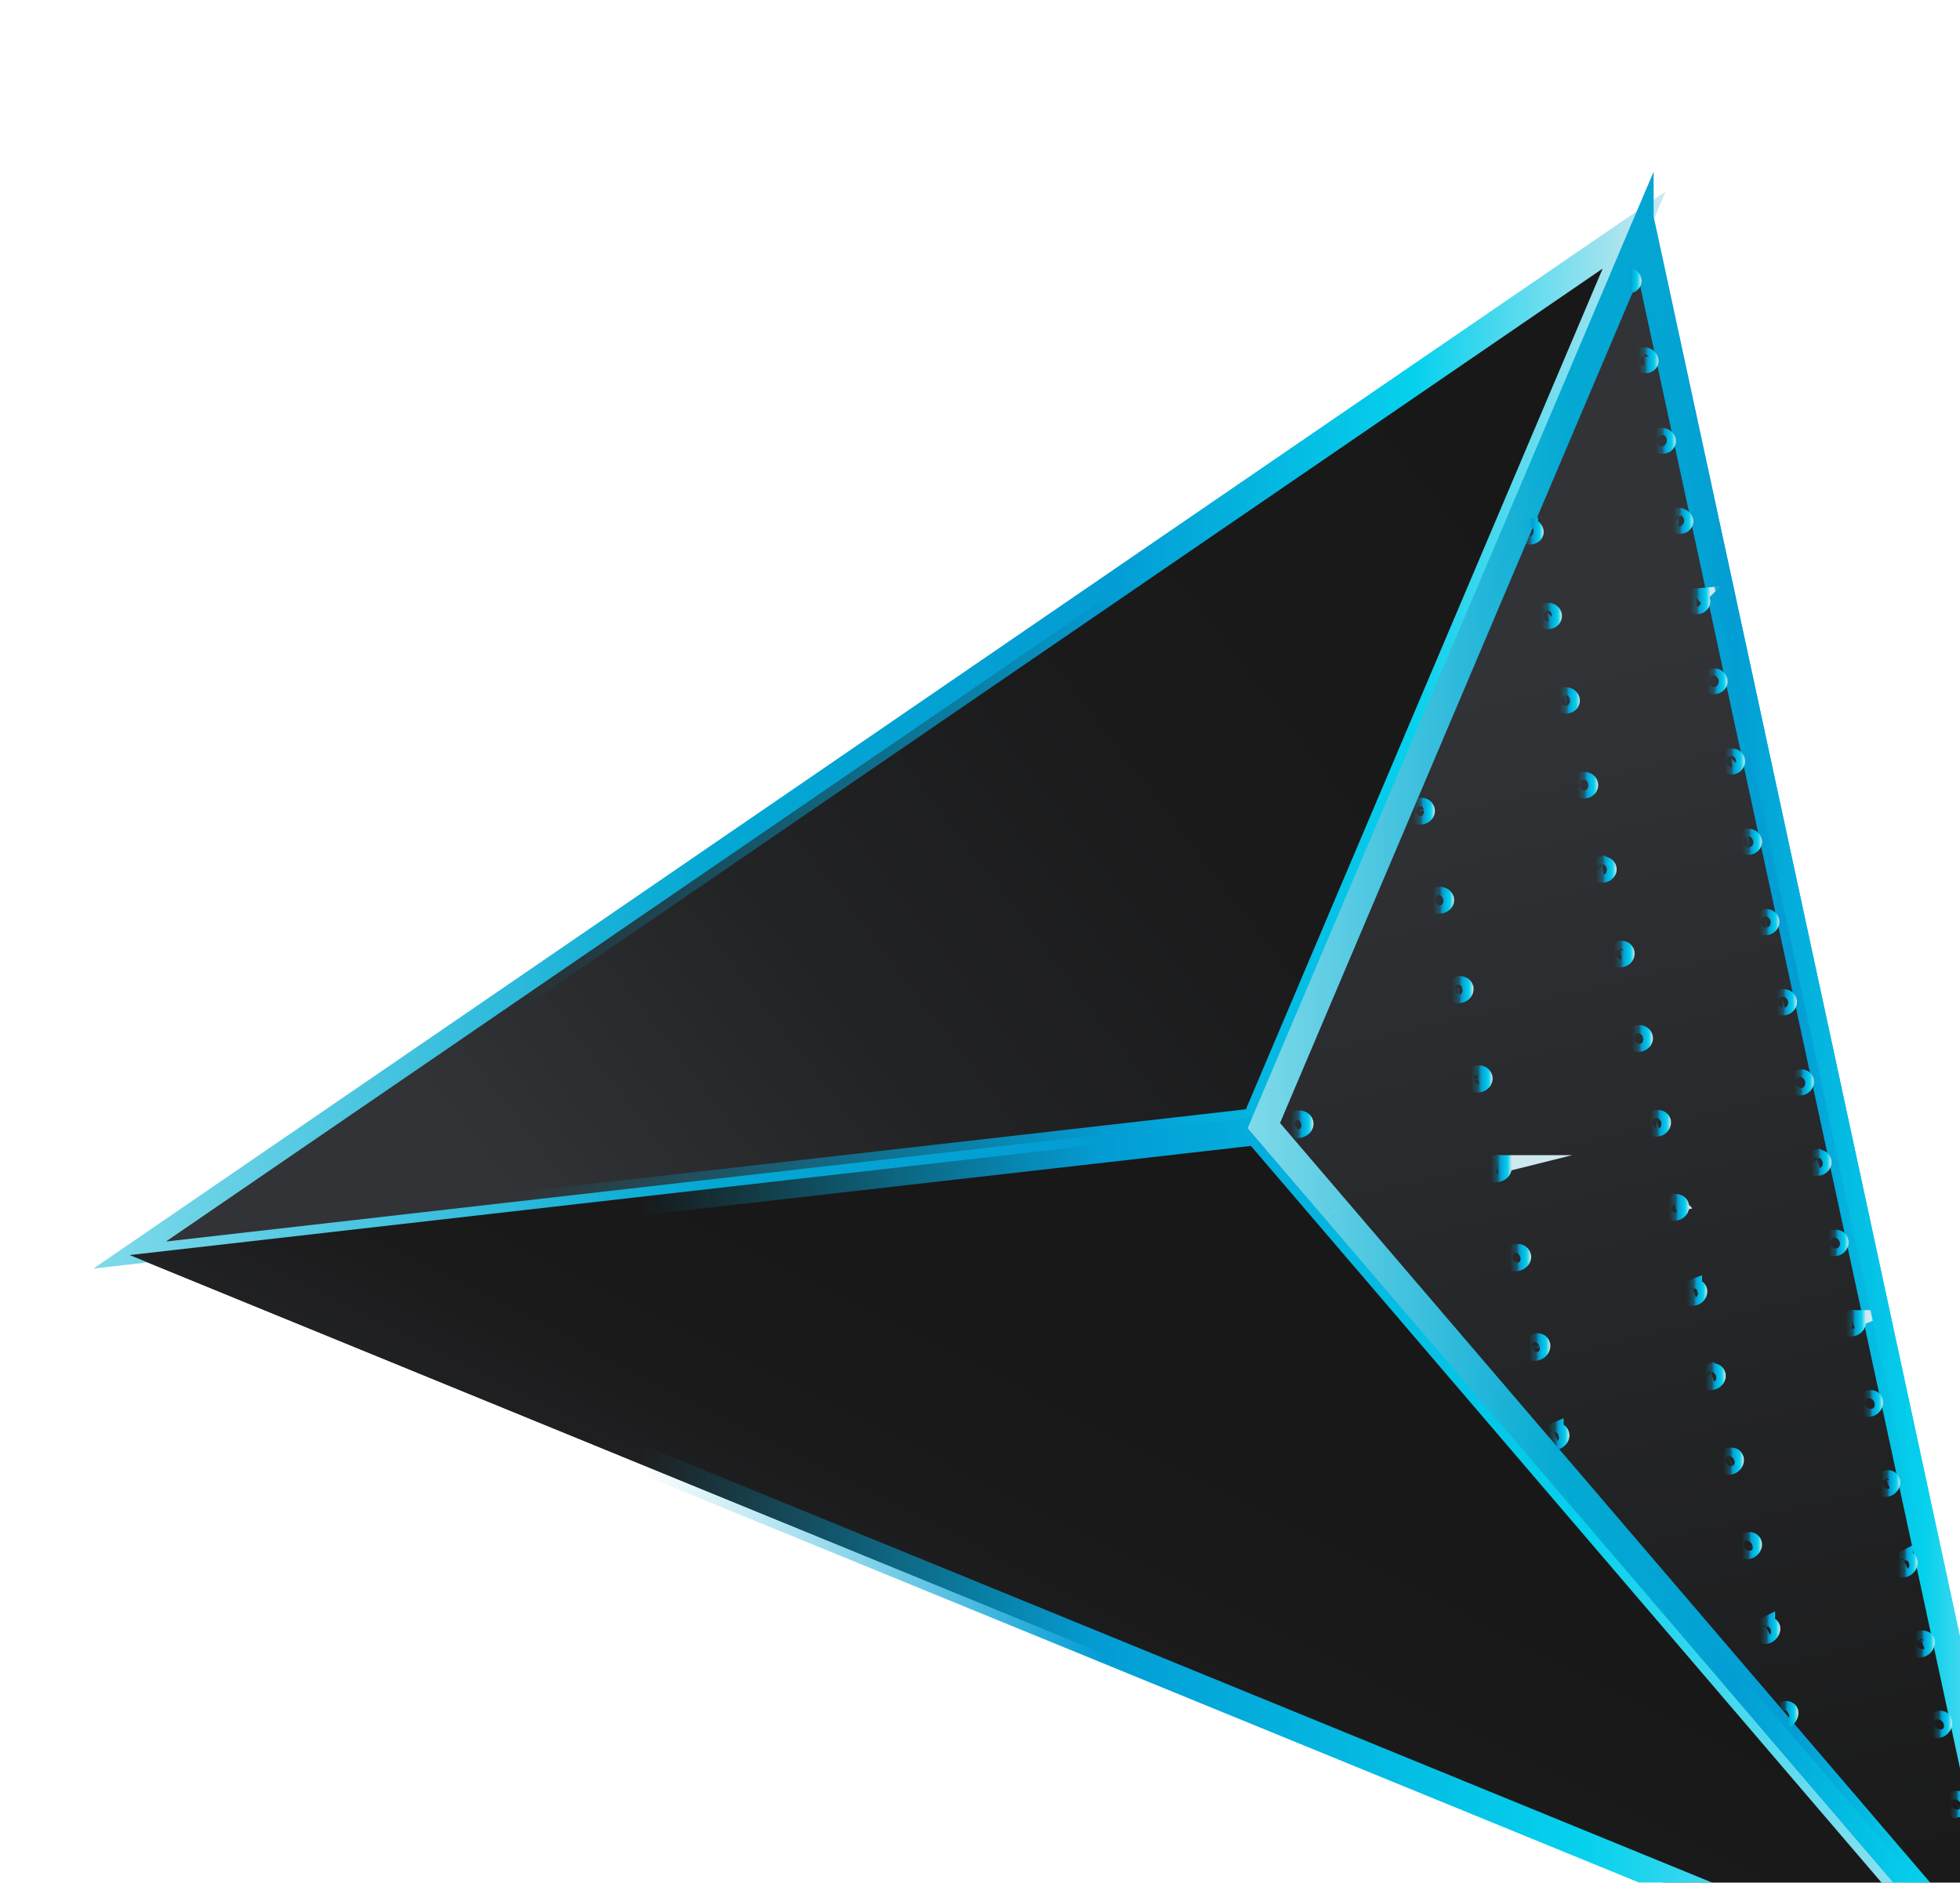 <?xml version="1.0" encoding="UTF-8"?>
<svg id="Layer_2" data-name="Layer 2" xmlns="http://www.w3.org/2000/svg" xmlns:xlink="http://www.w3.org/1999/xlink" viewBox="0 0 104.92 100.79">
  <defs>
    <style>
      .cls-1 {
        stroke: url(#linear-gradient-8);
      }

      .cls-1, .cls-2, .cls-3, .cls-4, .cls-5, .cls-6, .cls-7, .cls-8, .cls-9, .cls-10, .cls-11, .cls-12, .cls-13, .cls-14, .cls-15, .cls-16, .cls-17, .cls-18, .cls-19, .cls-20, .cls-21, .cls-22, .cls-23, .cls-24, .cls-25, .cls-26, .cls-27, .cls-28, .cls-29, .cls-30, .cls-31, .cls-32, .cls-33, .cls-34, .cls-35, .cls-36, .cls-37, .cls-38, .cls-39, .cls-40, .cls-41, .cls-42, .cls-43, .cls-44, .cls-45, .cls-46, .cls-47, .cls-48, .cls-49, .cls-50, .cls-51, .cls-52, .cls-53, .cls-54, .cls-55, .cls-56, .cls-57, .cls-58, .cls-59, .cls-60, .cls-61, .cls-62, .cls-63, .cls-64, .cls-65, .cls-66, .cls-67, .cls-68, .cls-69, .cls-70, .cls-71, .cls-72, .cls-73, .cls-74, .cls-75, .cls-76, .cls-77, .cls-78, .cls-79, .cls-80, .cls-81, .cls-82, .cls-83, .cls-84, .cls-85, .cls-86, .cls-87, .cls-88, .cls-89, .cls-90, .cls-91, .cls-92, .cls-93, .cls-94, .cls-95, .cls-96, .cls-97, .cls-98, .cls-99, .cls-100 {
        stroke-miterlimit: 10;
      }

      .cls-1, .cls-2, .cls-3, .cls-4, .cls-5, .cls-6, .cls-7, .cls-10, .cls-11, .cls-12, .cls-13, .cls-14, .cls-15, .cls-16, .cls-17, .cls-18, .cls-19, .cls-20, .cls-21, .cls-22, .cls-23, .cls-24, .cls-25, .cls-26, .cls-27, .cls-28, .cls-29, .cls-30, .cls-31, .cls-32, .cls-33, .cls-34, .cls-35, .cls-36, .cls-37, .cls-38, .cls-39, .cls-40, .cls-41, .cls-42, .cls-43, .cls-44, .cls-45, .cls-46, .cls-47, .cls-48, .cls-49, .cls-50, .cls-51, .cls-52, .cls-53, .cls-54, .cls-55, .cls-56, .cls-57, .cls-58, .cls-59, .cls-60, .cls-61, .cls-62, .cls-63, .cls-64, .cls-65, .cls-66, .cls-67, .cls-68, .cls-69, .cls-70, .cls-71, .cls-72, .cls-73, .cls-74, .cls-75, .cls-76, .cls-77, .cls-78, .cls-79, .cls-80, .cls-81, .cls-82, .cls-83, .cls-84, .cls-85, .cls-86, .cls-87, .cls-88, .cls-89, .cls-90, .cls-91, .cls-92, .cls-93, .cls-94, .cls-95, .cls-96, .cls-97, .cls-98, .cls-99, .cls-100 {
        fill: none;
      }

      .cls-2 {
        stroke: url(#linear-gradient-9);
      }

      .cls-3 {
        stroke: url(#linear-gradient-5);
      }

      .cls-4 {
        stroke: url(#linear-gradient-6);
      }

      .cls-5 {
        stroke: url(#linear-gradient-7);
      }

      .cls-6 {
        stroke: url(#linear-gradient-2);
      }

      .cls-7 {
        stroke: url(#linear-gradient-3);
      }

      .cls-101 {
        clip-path: url(#clippath);
      }

      .cls-8 {
        fill: url(#Degradado_sin_nombre_4-4);
        stroke: url(#linear-gradient-4);
      }

      .cls-102 {
        fill: url(#Degradado_sin_nombre_4-3);
      }

      .cls-103 {
        filter: url(#drop-shadow-1);
      }

      .cls-9 {
        fill: url(#Degradado_sin_nombre_4-2);
        stroke: url(#linear-gradient);
      }

      .cls-10 {
        stroke: url(#linear-gradient-100);
      }

      .cls-11 {
        stroke: url(#linear-gradient-40);
      }

      .cls-12 {
        stroke: url(#linear-gradient-41);
      }

      .cls-13 {
        stroke: url(#linear-gradient-42);
      }

      .cls-14 {
        stroke: url(#linear-gradient-43);
      }

      .cls-15 {
        stroke: url(#linear-gradient-49);
      }

      .cls-16 {
        stroke: url(#linear-gradient-44);
      }

      .cls-17 {
        stroke: url(#linear-gradient-45);
      }

      .cls-18 {
        stroke: url(#linear-gradient-46);
      }

      .cls-19 {
        stroke: url(#linear-gradient-48);
      }

      .cls-20 {
        stroke: url(#linear-gradient-47);
      }

      .cls-21 {
        stroke: url(#linear-gradient-66);
      }

      .cls-22 {
        stroke: url(#linear-gradient-60);
      }

      .cls-23 {
        stroke: url(#linear-gradient-63);
      }

      .cls-24 {
        stroke: url(#linear-gradient-64);
      }

      .cls-25 {
        stroke: url(#linear-gradient-61);
      }

      .cls-26 {
        stroke: url(#linear-gradient-62);
      }

      .cls-27 {
        stroke: url(#linear-gradient-67);
      }

      .cls-28 {
        stroke: url(#linear-gradient-68);
      }

      .cls-29 {
        stroke: url(#linear-gradient-65);
      }

      .cls-30 {
        stroke: url(#linear-gradient-53);
      }

      .cls-31 {
        stroke: url(#linear-gradient-51);
      }

      .cls-32 {
        stroke: url(#linear-gradient-52);
      }

      .cls-33 {
        stroke: url(#linear-gradient-55);
      }

      .cls-34 {
        stroke: url(#linear-gradient-56);
      }

      .cls-35 {
        stroke: url(#linear-gradient-50);
      }

      .cls-36 {
        stroke: url(#linear-gradient-59);
      }

      .cls-37 {
        stroke: url(#linear-gradient-54);
      }

      .cls-38 {
        stroke: url(#linear-gradient-69);
      }

      .cls-39 {
        stroke: url(#linear-gradient-57);
      }

      .cls-40 {
        stroke: url(#linear-gradient-58);
      }

      .cls-41 {
        stroke: url(#linear-gradient-72);
      }

      .cls-42 {
        stroke: url(#linear-gradient-73);
      }

      .cls-43 {
        stroke: url(#linear-gradient-74);
      }

      .cls-44 {
        stroke: url(#linear-gradient-75);
      }

      .cls-45 {
        stroke: url(#linear-gradient-77);
      }

      .cls-46 {
        stroke: url(#linear-gradient-78);
      }

      .cls-47 {
        stroke: url(#linear-gradient-79);
      }

      .cls-48 {
        stroke: url(#linear-gradient-70);
      }

      .cls-49 {
        stroke: url(#linear-gradient-71);
      }

      .cls-50 {
        stroke: url(#linear-gradient-76);
      }

      .cls-51 {
        stroke: url(#linear-gradient-36);
      }

      .cls-52 {
        stroke: url(#linear-gradient-37);
      }

      .cls-53 {
        stroke: url(#linear-gradient-39);
      }

      .cls-54 {
        stroke: url(#linear-gradient-34);
      }

      .cls-55 {
        stroke: url(#linear-gradient-38);
      }

      .cls-56 {
        stroke: url(#linear-gradient-33);
      }

      .cls-57 {
        stroke: url(#linear-gradient-35);
      }

      .cls-58 {
        stroke: url(#linear-gradient-31);
      }

      .cls-59 {
        stroke: url(#linear-gradient-32);
      }

      .cls-60 {
        stroke: url(#linear-gradient-30);
      }

      .cls-61 {
        stroke: url(#linear-gradient-24);
      }

      .cls-62 {
        stroke: url(#linear-gradient-26);
      }

      .cls-63 {
        stroke: url(#linear-gradient-29);
      }

      .cls-64 {
        stroke: url(#linear-gradient-28);
      }

      .cls-65 {
        stroke: url(#linear-gradient-25);
      }

      .cls-66 {
        stroke: url(#linear-gradient-27);
      }

      .cls-67 {
        stroke: url(#linear-gradient-84);
      }

      .cls-68 {
        stroke: url(#linear-gradient-85);
      }

      .cls-69 {
        stroke: url(#linear-gradient-80);
      }

      .cls-70 {
        stroke: url(#linear-gradient-81);
      }

      .cls-71 {
        stroke: url(#linear-gradient-82);
      }

      .cls-72 {
        stroke: url(#linear-gradient-83);
      }

      .cls-73 {
        stroke: url(#linear-gradient-96);
      }

      .cls-74 {
        stroke: url(#linear-gradient-97);
      }

      .cls-75 {
        stroke: url(#linear-gradient-98);
      }

      .cls-76 {
        stroke: url(#linear-gradient-91);
      }

      .cls-77 {
        stroke: url(#linear-gradient-99);
      }

      .cls-78 {
        stroke: url(#linear-gradient-94);
      }

      .cls-79 {
        stroke: url(#linear-gradient-20);
      }

      .cls-80 {
        stroke: url(#linear-gradient-23);
      }

      .cls-81 {
        stroke: url(#linear-gradient-90);
      }

      .cls-82 {
        stroke: url(#linear-gradient-95);
      }

      .cls-83 {
        stroke: url(#linear-gradient-93);
      }

      .cls-84 {
        stroke: url(#linear-gradient-92);
      }

      .cls-85 {
        stroke: url(#linear-gradient-89);
      }

      .cls-86 {
        stroke: url(#linear-gradient-88);
      }

      .cls-87 {
        stroke: url(#linear-gradient-86);
      }

      .cls-88 {
        stroke: url(#linear-gradient-87);
      }

      .cls-89 {
        stroke: url(#linear-gradient-22);
      }

      .cls-90 {
        stroke: url(#linear-gradient-21);
      }

      .cls-91 {
        stroke: url(#linear-gradient-12);
      }

      .cls-92 {
        stroke: url(#linear-gradient-13);
      }

      .cls-93 {
        stroke: url(#linear-gradient-11);
      }

      .cls-94 {
        stroke: url(#linear-gradient-10);
      }

      .cls-95 {
        stroke: url(#linear-gradient-19);
      }

      .cls-96 {
        stroke: url(#linear-gradient-17);
      }

      .cls-97 {
        stroke: url(#linear-gradient-15);
      }

      .cls-98 {
        stroke: url(#linear-gradient-18);
      }

      .cls-99 {
        stroke: url(#linear-gradient-16);
      }

      .cls-100 {
        stroke: url(#linear-gradient-14);
      }

      .cls-104 {
        fill: url(#Degradado_sin_nombre_6);
      }

      .cls-105 {
        fill: url(#Degradado_sin_nombre_4);
      }
    </style>
    <filter id="drop-shadow-1" filterUnits="userSpaceOnUse">
      <feOffset dx="5" dy="10"/>
      <feGaussianBlur result="blur" stdDeviation="7"/>
      <feFlood flood-color="#000" flood-opacity=".4"/>
      <feComposite in2="blur" operator="in"/>
      <feComposite in="SourceGraphic"/>
    </filter>
    <linearGradient id="Degradado_sin_nombre_4" data-name="Degradado sin nombre 4" x1="-50.69" y1="286.02" x2="-70.65" y2="206.19" gradientTransform="translate(213.89 -127.25) rotate(25.09)" gradientUnits="userSpaceOnUse">
      <stop offset="0" stop-color="#313337"/>
      <stop offset=".02" stop-color="#303235"/>
      <stop offset=".3" stop-color="#222325"/>
      <stop offset=".61" stop-color="#1a1a1b"/>
      <stop offset="1" stop-color="#181818"/>
    </linearGradient>
    <linearGradient id="Degradado_sin_nombre_4-2" data-name="Degradado sin nombre 4" x1="25.59" y1="58.78" x2="80.25" y2="16.94" gradientTransform="matrix(1,0,0,1,0,0)" xlink:href="#Degradado_sin_nombre_4"/>
    <linearGradient id="linear-gradient" x1="0" y1="29.09" x2="84.15" y2="29.09" gradientUnits="userSpaceOnUse">
      <stop offset="0" stop-color="#7fdaea"/>
      <stop offset=".4" stop-color="#03a9d3"/>
      <stop offset=".68" stop-color="#039dd4"/>
      <stop offset=".84" stop-color="#05d1ed"/>
      <stop offset="1" stop-color="#cee8f0"/>
    </linearGradient>
    <linearGradient id="linear-gradient-2" x1="0" y1="29.09" x2="84.15" y2="29.09" gradientUnits="userSpaceOnUse">
      <stop offset="0" stop-color="#7fdaea" stop-opacity="0"/>
      <stop offset=".27" stop-color="#03a9d3" stop-opacity="0"/>
      <stop offset=".65" stop-color="#039dd4"/>
      <stop offset=".84" stop-color="#05d1ed"/>
      <stop offset="1" stop-color="#cee8f0"/>
    </linearGradient>
    <linearGradient id="Degradado_sin_nombre_4-3" data-name="Degradado sin nombre 4" x1="46.81" y1="90.18" x2="58.96" y2="66.33" gradientTransform="matrix(1,0,0,1,0,0)" xlink:href="#Degradado_sin_nombre_4"/>
    <linearGradient id="linear-gradient-3" x1="1.56" y1="74.59" x2="104.42" y2="74.59" gradientUnits="userSpaceOnUse">
      <stop offset="0" stop-color="#7fdaea" stop-opacity="0"/>
      <stop offset=".27" stop-color="#03a9d3" stop-opacity="0"/>
      <stop offset=".51" stop-color="#039dd4"/>
      <stop offset=".76" stop-color="#05d1ed"/>
      <stop offset="1" stop-color="#cee8f0"/>
    </linearGradient>
    <linearGradient id="Degradado_sin_nombre_6" data-name="Degradado sin nombre 6" x1="72.87" y1="26.71" x2="89.4" y2="97.47" gradientUnits="userSpaceOnUse">
      <stop offset="0" stop-color="#313337"/>
      <stop offset="1" stop-color="#181818"/>
    </linearGradient>
    <linearGradient id="Degradado_sin_nombre_4-4" data-name="Degradado sin nombre 4" x1="64.73" y1="53.13" x2="86.38" y2="51" gradientTransform="matrix(1,0,0,1,0,0)" xlink:href="#Degradado_sin_nombre_4"/>
    <linearGradient id="linear-gradient-4" x1="61.79" y1="50.39" x2="104.92" y2="50.39" xlink:href="#linear-gradient"/>
    <linearGradient id="linear-gradient-5" x1="61.79" y1="49.69" x2="104.49" y2="49.69" gradientUnits="userSpaceOnUse">
      <stop offset="0" stop-color="#7fdaea" stop-opacity="0"/>
      <stop offset=".27" stop-color="#03a9d3" stop-opacity="0"/>
      <stop offset=".51" stop-color="#03a7d3" stop-opacity=".33"/>
      <stop offset=".61" stop-color="#039dd4"/>
      <stop offset=".85" stop-color="#05d1ed"/>
      <stop offset="1" stop-color="#cee8f0"/>
    </linearGradient>
    <clipPath id="clippath">
      <path class="cls-3" d="m83.02,1.65l20.97,97.2s-.03.05-.05.03l-41.56-48.57L83.02,1.65Z"/>
    </clipPath>
    <linearGradient id="linear-gradient-6" x1="88.78" y1="5.12" x2="90.22" y2="5.12" xlink:href="#linear-gradient-5"/>
    <linearGradient id="linear-gradient-7" x1="81.37" y1="5" x2="82.86" y2="5" xlink:href="#linear-gradient-5"/>
    <linearGradient id="linear-gradient-8" x1="95.5" y1="5.22" x2="96.91" y2="5.22" xlink:href="#linear-gradient-5"/>
    <linearGradient id="linear-gradient-9" x1="89.66" y1="9.2" x2="91.11" y2="9.2" xlink:href="#linear-gradient-5"/>
    <linearGradient id="linear-gradient-10" x1="82.3" y1="9.29" x2="83.79" y2="9.29" xlink:href="#linear-gradient-5"/>
    <linearGradient id="linear-gradient-11" x1="96.34" y1="9.11" x2="97.75" y2="9.11" xlink:href="#linear-gradient-5"/>
    <linearGradient id="linear-gradient-12" x1="90.54" y1="13.29" x2="91.98" y2="13.29" xlink:href="#linear-gradient-5"/>
    <linearGradient id="linear-gradient-13" x1="75.12" y1="13.93" x2="76.66" y2="13.93" xlink:href="#linear-gradient-5"/>
    <linearGradient id="linear-gradient-14" x1="83.23" y1="13.59" x2="84.71" y2="13.59" xlink:href="#linear-gradient-5"/>
    <linearGradient id="linear-gradient-15" x1="66.1" y1="14.3" x2="67.7" y2="14.3" xlink:href="#linear-gradient-5"/>
    <linearGradient id="linear-gradient-16" x1="84.15" y1="17.88" x2="85.64" y2="17.88" xlink:href="#linear-gradient-5"/>
    <linearGradient id="linear-gradient-17" x1="91.43" y1="17.37" x2="92.86" y2="17.37" xlink:href="#linear-gradient-5"/>
    <linearGradient id="linear-gradient-18" x1="76.1" y1="18.45" x2="77.64" y2="18.45" xlink:href="#linear-gradient-5"/>
    <linearGradient id="linear-gradient-19" x1="67.13" y1="19.07" x2="68.73" y2="19.07" xlink:href="#linear-gradient-5"/>
    <linearGradient id="linear-gradient-20" x1="92.31" y1="21.47" x2="93.74" y2="21.47" xlink:href="#linear-gradient-5"/>
    <linearGradient id="linear-gradient-21" x1="77.08" y1="22.98" x2="78.61" y2="22.98" xlink:href="#linear-gradient-5"/>
    <linearGradient id="linear-gradient-22" x1="68.17" y1="23.86" x2="69.76" y2="23.86" xlink:href="#linear-gradient-5"/>
    <linearGradient id="linear-gradient-23" x1="85.08" y1="22.19" x2="86.56" y2="22.19" xlink:href="#linear-gradient-5"/>
    <linearGradient id="linear-gradient-24" x1="86.01" y1="26.47" x2="87.49" y2="26.47" xlink:href="#linear-gradient-5"/>
    <linearGradient id="linear-gradient-25" x1="59.28" y1="29.91" x2="60.94" y2="29.91" xlink:href="#linear-gradient-5"/>
    <linearGradient id="linear-gradient-26" x1="69.2" y1="28.64" x2="70.79" y2="28.64" xlink:href="#linear-gradient-5"/>
    <linearGradient id="linear-gradient-27" x1="78.06" y1="27.5" x2="79.59" y2="27.5" xlink:href="#linear-gradient-5"/>
    <linearGradient id="linear-gradient-28" x1="93.19" y1="25.55" x2="94.62" y2="25.55" xlink:href="#linear-gradient-5"/>
    <linearGradient id="linear-gradient-29" x1="79.03" y1="32.03" x2="80.56" y2="32.03" xlink:href="#linear-gradient-5"/>
    <linearGradient id="linear-gradient-30" x1="70.23" y1="33.43" x2="71.82" y2="33.43" xlink:href="#linear-gradient-5"/>
    <linearGradient id="linear-gradient-31" x1="86.93" y1="30.78" x2="88.41" y2="30.78" xlink:href="#linear-gradient-5"/>
    <linearGradient id="linear-gradient-32" x1="60.37" y1="34.99" x2="62.03" y2="34.99" xlink:href="#linear-gradient-5"/>
    <linearGradient id="linear-gradient-33" x1="94.07" y1="29.64" x2="95.5" y2="29.64" xlink:href="#linear-gradient-5"/>
    <linearGradient id="linear-gradient-34" x1="94.96" y1="33.72" x2="96.38" y2="33.72" xlink:href="#linear-gradient-5"/>
    <linearGradient id="linear-gradient-35" x1="71.27" y1="38.2" x2="72.85" y2="38.2" xlink:href="#linear-gradient-5"/>
    <linearGradient id="linear-gradient-36" x1="87.86" y1="35.07" x2="89.33" y2="35.07" xlink:href="#linear-gradient-5"/>
    <linearGradient id="linear-gradient-37" x1="61.47" y1="40.05" x2="63.13" y2="40.05" xlink:href="#linear-gradient-5"/>
    <linearGradient id="linear-gradient-38" x1="80.01" y1="36.55" x2="81.53" y2="36.55" xlink:href="#linear-gradient-5"/>
    <linearGradient id="linear-gradient-39" x1="88.79" y1="39.37" x2="90.26" y2="39.37" xlink:href="#linear-gradient-5"/>
    <linearGradient id="linear-gradient-40" x1="95.84" y1="37.82" x2="97.26" y2="37.82" xlink:href="#linear-gradient-5"/>
    <linearGradient id="linear-gradient-41" x1="102.23" y1="36.41" x2="103.62" y2="36.41" xlink:href="#linear-gradient-5"/>
    <linearGradient id="linear-gradient-42" x1="62.56" y1="45.13" x2="64.21" y2="45.13" xlink:href="#linear-gradient-5"/>
    <linearGradient id="linear-gradient-43" x1="80.99" y1="41.08" x2="82.51" y2="41.08" xlink:href="#linear-gradient-5"/>
    <linearGradient id="linear-gradient-44" x1="72.3" y1="42.99" x2="73.88" y2="42.99" xlink:href="#linear-gradient-5"/>
    <linearGradient id="linear-gradient-45" x1="96.72" y1="41.9" x2="98.14" y2="41.9" xlink:href="#linear-gradient-5"/>
    <linearGradient id="linear-gradient-46" x1="63.66" y1="50.19" x2="65.31" y2="50.19" xlink:href="#linear-gradient-5"/>
    <linearGradient id="linear-gradient-47" x1="103.07" y1="40.31" x2="104.46" y2="40.31" xlink:href="#linear-gradient-5"/>
    <linearGradient id="linear-gradient-48" x1="81.96" y1="45.6" x2="83.48" y2="45.6" xlink:href="#linear-gradient-5"/>
    <linearGradient id="linear-gradient-49" x1="73.33" y1="47.76" x2="74.91" y2="47.76" xlink:href="#linear-gradient-5"/>
    <linearGradient id="linear-gradient-50" x1="89.72" y1="43.65" x2="91.18" y2="43.65" xlink:href="#linear-gradient-5"/>
    <linearGradient id="linear-gradient-51" x1="97.6" y1="45.99" x2="99.02" y2="45.99" xlink:href="#linear-gradient-5"/>
    <linearGradient id="linear-gradient-52" x1="90.64" y1="47.96" x2="92.11" y2="47.96" xlink:href="#linear-gradient-5"/>
    <linearGradient id="linear-gradient-53" x1="64.75" y1="55.26" x2="66.4" y2="55.26" xlink:href="#linear-gradient-5"/>
    <linearGradient id="linear-gradient-54" x1="82.94" y1="50.13" x2="84.45" y2="50.13" xlink:href="#linear-gradient-5"/>
    <linearGradient id="linear-gradient-55" x1="103.91" y1="44.21" x2="105.3" y2="44.21" xlink:href="#linear-gradient-5"/>
    <linearGradient id="linear-gradient-56" x1="74.36" y1="52.55" x2="75.93" y2="52.55" xlink:href="#linear-gradient-5"/>
    <linearGradient id="linear-gradient-57" x1="83.92" y1="54.65" x2="85.43" y2="54.65" xlink:href="#linear-gradient-5"/>
    <linearGradient id="linear-gradient-58" x1="104.76" y1="48.1" x2="106.14" y2="48.1" xlink:href="#linear-gradient-5"/>
    <linearGradient id="linear-gradient-59" x1="65.85" y1="60.32" x2="67.49" y2="60.32" xlink:href="#linear-gradient-5"/>
    <linearGradient id="linear-gradient-60" x1="91.57" y1="52.24" x2="93.03" y2="52.24" xlink:href="#linear-gradient-5"/>
    <linearGradient id="linear-gradient-61" x1="75.4" y1="57.32" x2="76.96" y2="57.32" xlink:href="#linear-gradient-5"/>
    <linearGradient id="linear-gradient-62" x1="98.48" y1="50.07" x2="99.9" y2="50.07" xlink:href="#linear-gradient-5"/>
    <linearGradient id="linear-gradient-63" x1="92.5" y1="56.55" x2="93.96" y2="56.55" xlink:href="#linear-gradient-5"/>
    <linearGradient id="linear-gradient-64" x1="84.89" y1="59.18" x2="86.4" y2="59.18" xlink:href="#linear-gradient-5"/>
    <linearGradient id="linear-gradient-65" x1="76.43" y1="62.11" x2="77.99" y2="62.11" xlink:href="#linear-gradient-5"/>
    <linearGradient id="linear-gradient-66" x1="99.36" y1="54.17" x2="100.78" y2="54.17" xlink:href="#linear-gradient-5"/>
    <linearGradient id="linear-gradient-67" x1="66.94" y1="65.39" x2="68.58" y2="65.39" xlink:href="#linear-gradient-5"/>
    <linearGradient id="linear-gradient-68" x1="100.25" y1="58.25" x2="101.66" y2="58.25" xlink:href="#linear-gradient-5"/>
    <linearGradient id="linear-gradient-69" x1="77.46" y1="66.89" x2="79.02" y2="66.89" xlink:href="#linear-gradient-5"/>
    <linearGradient id="linear-gradient-70" x1="68.04" y1="70.46" x2="69.67" y2="70.46" xlink:href="#linear-gradient-5"/>
    <linearGradient id="linear-gradient-71" x1="85.87" y1="63.7" x2="87.38" y2="63.7" xlink:href="#linear-gradient-5"/>
    <linearGradient id="linear-gradient-72" x1="93.43" y1="60.83" x2="94.88" y2="60.83" xlink:href="#linear-gradient-5"/>
    <linearGradient id="linear-gradient-73" x1="78.49" y1="71.67" x2="80.05" y2="71.67" xlink:href="#linear-gradient-5"/>
    <linearGradient id="linear-gradient-74" x1="101.13" y1="62.34" x2="102.54" y2="62.34" xlink:href="#linear-gradient-5"/>
    <linearGradient id="linear-gradient-75" x1="94.35" y1="65.13" x2="95.8" y2="65.13" xlink:href="#linear-gradient-5"/>
    <linearGradient id="linear-gradient-76" x1="69.13" y1="75.53" x2="70.76" y2="75.53" xlink:href="#linear-gradient-5"/>
    <linearGradient id="linear-gradient-77" x1="86.85" y1="68.23" x2="88.35" y2="68.23" xlink:href="#linear-gradient-5"/>
    <linearGradient id="linear-gradient-78" x1="102.01" y1="66.42" x2="103.42" y2="66.42" xlink:href="#linear-gradient-5"/>
    <linearGradient id="linear-gradient-79" x1="87.83" y1="72.75" x2="89.32" y2="72.75" xlink:href="#linear-gradient-5"/>
    <linearGradient id="linear-gradient-80" x1="95.28" y1="69.42" x2="96.73" y2="69.42" xlink:href="#linear-gradient-5"/>
    <linearGradient id="linear-gradient-81" x1="79.53" y1="76.45" x2="81.08" y2="76.45" xlink:href="#linear-gradient-5"/>
    <linearGradient id="linear-gradient-82" x1="70.23" y1="80.59" x2="71.85" y2="80.59" xlink:href="#linear-gradient-5"/>
    <linearGradient id="linear-gradient-83" x1="96.21" y1="73.72" x2="97.65" y2="73.72" xlink:href="#linear-gradient-5"/>
    <linearGradient id="linear-gradient-84" x1="88.8" y1="77.28" x2="90.29" y2="77.28" xlink:href="#linear-gradient-5"/>
    <linearGradient id="linear-gradient-85" x1="80.56" y1="81.23" x2="82.11" y2="81.23" xlink:href="#linear-gradient-5"/>
    <linearGradient id="linear-gradient-86" x1="71.32" y1="85.66" x2="72.94" y2="85.66" xlink:href="#linear-gradient-5"/>
    <linearGradient id="linear-gradient-87" x1="102.89" y1="70.51" x2="104.3" y2="70.51" xlink:href="#linear-gradient-5"/>
    <linearGradient id="linear-gradient-88" x1="97.13" y1="78.01" x2="98.57" y2="78.01" xlink:href="#linear-gradient-5"/>
    <linearGradient id="linear-gradient-89" x1="89.78" y1="81.8" x2="91.27" y2="81.8" xlink:href="#linear-gradient-5"/>
    <linearGradient id="linear-gradient-90" x1="81.59" y1="86" x2="83.13" y2="86" xlink:href="#linear-gradient-5"/>
    <linearGradient id="linear-gradient-91" x1="103.77" y1="74.59" x2="105.17" y2="74.59" xlink:href="#linear-gradient-5"/>
    <linearGradient id="linear-gradient-92" x1="90.75" y1="86.32" x2="92.24" y2="86.32" xlink:href="#linear-gradient-5"/>
    <linearGradient id="linear-gradient-93" x1="98.06" y1="82.31" x2="99.5" y2="82.31" xlink:href="#linear-gradient-5"/>
    <linearGradient id="linear-gradient-94" x1="104.66" y1="78.69" x2="106.06" y2="78.69" xlink:href="#linear-gradient-5"/>
    <linearGradient id="linear-gradient-95" x1="98.99" y1="86.6" x2="100.42" y2="86.6" xlink:href="#linear-gradient-5"/>
    <linearGradient id="linear-gradient-96" x1="91.73" y1="90.84" x2="93.21" y2="90.84" xlink:href="#linear-gradient-5"/>
    <linearGradient id="linear-gradient-97" x1="99.91" y1="90.89" x2="101.35" y2="90.89" xlink:href="#linear-gradient-5"/>
    <linearGradient id="linear-gradient-98" x1="92.71" y1="95.37" x2="94.19" y2="95.37" xlink:href="#linear-gradient-5"/>
    <linearGradient id="linear-gradient-99" x1="100.84" y1="95.18" x2="102.27" y2="95.18" xlink:href="#linear-gradient-5"/>
    <linearGradient id="linear-gradient-100" x1="93.68" y1="99.89" x2="95.16" y2="99.89" xlink:href="#linear-gradient-5"/>
  </defs>
  <g id="OBJECTS">
    <g class="cls-103">
      <polygon class="cls-105" points="1.94 57.19 83.02 1.65 104.02 98.96 1.94 57.19"/>
      <polygon class="cls-9" points="1.94 57.19 62.37 50.3 83.02 1.65 1.94 57.19"/>
      <path class="cls-6" d="m81.92,3l-19.88,46.85L3.84,56.48,81.92,3m1.1-1.35L1.94,57.19l60.43-6.89L83.02,1.65h0Z"/>
      <polygon class="cls-102" points="62.37 50.3 104.02 98.96 1.94 57.19 62.37 50.3"/>
      <path class="cls-7" d="m62.17,50.82l40.16,46.92L3.89,57.46l58.28-6.64m.2-.52L2.09,57.17s-.05.06-.01.07l101.79,41.65s.07-.03.04-.06l-41.54-48.53h0Z"/>
      <polygon class="cls-104" points="83.02 1.65 104.02 98.96 62.37 50.3 83.02 1.65"/>
      <path class="cls-8" d="m82.87,3.26l20.26,93.91-40.19-46.96L82.87,3.26m.15-1.61l-20.65,48.66,41.64,48.66L83.02,1.65h0Z"/>
      <g>
        <g class="cls-101">
          <g>
            <path class="cls-4" d="m89.47,4.93c-.12,0-.21.08-.19.17.02.1.15.19.27.2.12,0,.19-.09.17-.19-.02-.09-.13-.18-.25-.18Z"/>
            <path class="cls-5" d="m82.09,4.81c-.14,0-.23.09-.21.18.02.11.16.2.3.21.14,0,.21-.09.19-.2-.02-.09-.14-.19-.27-.19Z"/>
            <path class="cls-1" d="m96.18,5.05c-.11,0-.19.08-.17.16.02.1.14.18.25.19.1,0,.17-.08.15-.18-.02-.08-.13-.17-.23-.17Z"/>
            <path class="cls-2" d="m90.35,9.01c-.12,0-.21.09-.19.19.02.1.14.18.27.17.12,0,.19-.08.17-.18-.02-.1-.13-.19-.25-.19Z"/>
            <path class="cls-94" d="m83.01,9.1c-.13,0-.23.1-.21.2.02.11.16.18.29.18.13,0,.21-.08.19-.19-.02-.11-.14-.2-.27-.2Z"/>
            <path class="cls-93" d="m97.01,8.94c-.11,0-.19.09-.17.18.02.1.13.17.24.17.11,0,.18-.07.15-.17-.02-.1-.12-.18-.23-.18Z"/>
            <path class="cls-91" d="m91.23,13.11c-.12,0-.21.1-.19.19.02.1.15.19.27.18.12,0,.19-.1.17-.2-.02-.09-.13-.17-.25-.17Z"/>
            <path class="cls-92" d="m75.86,13.72c-.15,0-.26.11-.23.21.02.11.17.21.32.2.15,0,.23-.11.21-.22-.02-.1-.15-.19-.3-.19Z"/>
            <path class="cls-100" d="m83.94,13.4c-.13,0-.23.1-.21.2.02.11.16.2.29.19.13,0,.21-.1.19-.21-.02-.09-.14-.18-.27-.18Z"/>
            <path class="cls-97" d="m66.87,14.08c-.17,0-.29.12-.26.22.03.12.19.22.36.21.17,0,.26-.12.24-.24-.02-.1-.16-.2-.33-.2Z"/>
            <path class="cls-99" d="m84.86,17.69c-.13,0-.23.11-.2.22.02.11.15.18.29.17.11,0,.21-.09.19-.2-.02-.11-.16-.19-.27-.18Z"/>
            <path class="cls-96" d="m92.11,17.19c-.12,0-.21.1-.18.21.02.1.14.17.26.16.1,0,.19-.09.17-.19-.02-.1-.14-.18-.25-.18Z"/>
            <path class="cls-98" d="m76.83,18.24c-.15.01-.25.12-.23.23.02.12.17.19.32.18.15-.01.24-.1.21-.21-.02-.11-.15-.2-.3-.19Z"/>
            <path class="cls-95" d="m67.9,18.86c-.16.01-.28.12-.26.25.03.12.19.2.35.19.16-.01.26-.11.24-.23-.03-.12-.17-.22-.33-.2Z"/>
            <path class="cls-79" d="m93,21.28c-.12.01-.21.1-.18.2.02.1.14.18.26.17.12-.01.19-.11.16-.21-.02-.1-.12-.17-.24-.16Z"/>
            <path class="cls-90" d="m77.81,22.78c-.15.01-.26.11-.23.22.02.11.17.2.32.18.15-.01.23-.12.21-.24-.02-.11-.15-.19-.29-.17Z"/>
            <path class="cls-89" d="m68.93,23.65c-.16.02-.29.12-.26.24.03.12.19.21.35.19.14-.01.26-.13.23-.25-.03-.12-.19-.19-.33-.18Z"/>
            <path class="cls-80" d="m85.79,21.99c-.13.01-.23.1-.21.21.02.11.16.19.29.18.11-.01.21-.11.18-.22-.02-.11-.15-.17-.27-.16Z"/>
            <path class="cls-61" d="m86.71,26.28c-.13.02-.22.12-.2.23.02.11.15.17.28.15.13-.02.21-.11.19-.21-.02-.11-.14-.19-.27-.17Z"/>
            <path class="cls-65" d="m60.07,29.68c-.18.02-.32.15-.29.28.03.13.2.2.39.17.18-.02.29-.13.27-.26-.03-.13-.18-.22-.37-.2Z"/>
            <path class="cls-62" d="m69.96,28.42c-.16.02-.28.14-.25.26.03.12.18.19.35.17.14-.02.26-.12.24-.24-.03-.12-.19-.21-.33-.19Z"/>
            <path class="cls-66" d="m78.78,27.29c-.15.02-.25.13-.23.25.02.11.17.18.31.16.15-.02.23-.11.21-.23-.02-.11-.15-.2-.3-.18Z"/>
            <path class="cls-64" d="m93.87,25.36c-.12.02-.2.12-.18.22.02.1.14.16.26.15.12-.02.19-.1.17-.2-.02-.1-.13-.18-.25-.17Z"/>
            <path class="cls-63" d="m79.76,31.83c-.15.02-.25.12-.23.24.02.11.17.19.32.17.14-.02.23-.14.2-.25-.02-.11-.15-.18-.29-.16Z"/>
            <path class="cls-60" d="m70.99,33.21c-.16.03-.28.13-.26.25.03.12.19.2.35.18.16-.03.26-.15.23-.27-.03-.12-.16-.19-.32-.16Z"/>
            <path class="cls-58" d="m87.64,30.58c-.13.02-.23.12-.2.22.02.11.16.18.29.16.13-.02.2-.13.18-.24-.02-.11-.13-.17-.26-.15Z"/>
            <path class="cls-59" d="m61.17,34.76c-.18.03-.32.14-.29.27.03.13.21.21.39.18.18-.03.29-.16.26-.29-.03-.13-.18-.2-.36-.17Z"/>
            <path class="cls-56" d="m94.76,29.46c-.12.02-.2.11-.18.21.02.1.14.18.26.16.1-.02.18-.12.16-.22-.02-.1-.14-.16-.24-.14Z"/>
            <path class="cls-54" d="m95.64,33.54c-.12.02-.2.13-.18.23.02.1.14.16.26.14.12-.02.19-.11.16-.22s-.13-.18-.24-.15Z"/>
            <path class="cls-57" d="m72.02,37.98c-.16.03-.28.16-.25.28.03.12.18.18.34.15.14-.03.26-.14.23-.26s-.19-.2-.32-.17Z"/>
            <path class="cls-51" d="m88.56,34.87c-.13.02-.22.14-.2.25.02.11.15.16.28.14.11-.02.21-.12.18-.23-.02-.11-.15-.18-.27-.16Z"/>
            <path class="cls-52" d="m62.26,39.82c-.18.03-.31.17-.29.3.03.13.2.19.38.16.18-.03.29-.15.26-.28-.03-.13-.18-.21-.36-.18Z"/>
            <path class="cls-55" d="m80.74,36.34c-.14.03-.25.15-.22.26.03.11.17.17.31.15.14-.03.23-.13.21-.24-.02-.11-.15-.19-.29-.16Z"/>
            <path class="cls-53" d="m89.49,39.17c-.13.03-.22.13-.2.24.02.11.15.18.28.15.13-.03.2-.14.18-.25-.02-.11-.13-.16-.26-.14Z"/>
            <path class="cls-11" d="m96.52,37.64c-.12.03-.2.12-.18.22.02.1.14.17.26.14.12-.03.18-.13.16-.24-.02-.1-.12-.16-.24-.13Z"/>
            <path class="cls-12" d="m102.9,36.24c-.11.02-.18.11-.16.21.02.1.13.16.24.14.09-.02.16-.13.14-.22-.02-.1-.13-.15-.22-.13Z"/>
            <path class="cls-13" d="m63.35,44.9c-.18.04-.31.16-.29.29.03.13.21.21.39.17.18-.04.28-.18.26-.31-.03-.13-.18-.19-.35-.15Z"/>
            <path class="cls-14" d="m81.71,40.88c-.14.03-.25.14-.22.25.02.11.17.19.31.15.14-.03.22-.15.2-.27-.02-.11-.14-.17-.29-.14Z"/>
            <path class="cls-16" d="m73.05,42.77c-.16.03-.28.15-.25.27.03.12.19.2.35.16.16-.04.25-.16.23-.29-.03-.12-.16-.18-.32-.14Z"/>
            <path class="cls-17" d="m97.4,41.71c-.12.03-.2.14-.17.25.02.1.14.15.25.12.12-.03.18-.12.16-.23-.02-.1-.12-.17-.24-.14Z"/>
            <path class="cls-18" d="m64.45,49.96c-.18.04-.31.19-.28.32.03.13.2.18.38.14.18-.05.29-.17.26-.3-.03-.13-.18-.2-.36-.16Z"/>
            <path class="cls-20" d="m103.74,40.13c-.11.03-.18.13-.16.23.02.1.13.15.23.12.11-.03.17-.12.14-.21-.02-.1-.11-.16-.22-.14Z"/>
            <path class="cls-19" d="m82.69,45.39c-.14.04-.24.16-.22.28.02.11.16.17.31.13.14-.04.23-.14.2-.26-.02-.11-.15-.19-.29-.15Z"/>
            <path class="cls-15" d="m74.08,47.55c-.16.04-.27.18-.25.3.03.12.18.17.34.13.16-.04.25-.15.23-.28-.03-.12-.16-.19-.32-.16Z"/>
            <path class="cls-35" d="m90.42,43.46c-.13.03-.22.15-.19.26.02.11.15.16.28.13.13-.03.2-.13.18-.24-.02-.11-.14-.18-.26-.15Z"/>
            <path class="cls-31" d="m98.28,45.81c-.12.03-.2.13-.18.24.02.1.14.16.26.13.1-.03.18-.15.16-.25-.02-.1-.14-.15-.24-.12Z"/>
            <path class="cls-32" d="m91.34,47.76c-.13.04-.22.14-.2.25.02.11.15.17.28.13.13-.04.2-.16.18-.26-.02-.11-.13-.16-.26-.12Z"/>
            <path class="cls-30" d="m65.54,55.03c-.18.05-.31.18-.28.31.03.13.2.19.38.14.18-.05.28-.2.25-.32-.03-.13-.17-.18-.35-.13Z"/>
            <path class="cls-37" d="m83.66,49.93c-.14.04-.25.16-.22.27.02.11.17.18.31.14.12-.03.22-.17.2-.28-.02-.11-.16-.16-.28-.13Z"/>
            <path class="cls-33" d="m104.58,44.04c-.1.03-.18.12-.16.22.02.1.13.16.23.13.1-.03.16-.14.14-.23-.02-.1-.11-.15-.22-.12Z"/>
            <path class="cls-34" d="m75.11,52.34c-.16.04-.28.17-.25.29.03.12.18.19.34.14.16-.04.25-.18.22-.3-.03-.12-.16-.17-.32-.13Z"/>
            <path class="cls-39" d="m84.64,54.44c-.14.04-.24.18-.22.29.02.1.16.16.3.11.14-.04.22-.17.2-.27-.02-.11-.15-.18-.29-.14Z"/>
            <path class="cls-40" d="m105.42,47.93c-.1.03-.18.15-.15.24.02.09.13.14.23.11.09-.03.16-.14.14-.23-.02-.1-.13-.15-.22-.13Z"/>
            <path class="cls-36" d="m66.63,60.09c-.18.06-.3.21-.28.34.02.11.2.17.38.12.18-.06.28-.2.25-.31-.03-.13-.18-.2-.35-.14Z"/>
            <path class="cls-22" d="m92.27,52.05c-.13.04-.22.17-.19.28.02.09.15.15.28.11.13-.04.2-.16.18-.25-.02-.11-.13-.17-.26-.13Z"/>
            <path class="cls-25" d="m76.14,57.11c-.16.05-.27.2-.24.32.02.1.18.16.34.11.16-.05.25-.19.22-.29-.03-.12-.16-.19-.32-.14Z"/>
            <path class="cls-26" d="m99.16,49.89c-.11.04-.19.16-.17.26.02.09.14.15.25.11.11-.04.18-.15.16-.24-.02-.1-.12-.17-.24-.13Z"/>
            <path class="cls-23" d="m93.19,56.35c-.13.04-.22.16-.19.27.02.11.15.16.28.12.13-.04.2-.17.17-.28-.02-.11-.13-.15-.26-.11Z"/>
            <path class="cls-24" d="m85.61,58.98c-.14.05-.24.17-.22.29.02.11.17.17.31.12.12-.04.22-.18.19-.29-.02-.11-.16-.15-.28-.11Z"/>
            <path class="cls-29" d="m77.18,61.9c-.16.05-.27.19-.25.31.03.12.18.18.34.12.16-.05.24-.2.22-.32-.03-.12-.16-.17-.31-.11Z"/>
            <path class="cls-21" d="m100.04,53.98c-.11.04-.2.15-.17.25.02.1.14.16.25.12.11-.04.18-.16.15-.26s-.12-.15-.23-.11Z"/>
            <path class="cls-27" d="m67.73,65.17c-.18.06-.31.2-.28.33.03.13.2.18.38.12.17-.06.28-.21.25-.34-.03-.13-.17-.18-.35-.12Z"/>
            <path class="cls-28" d="m100.92,58.06c-.11.04-.19.17-.17.27.02.1.14.14.25.1.1-.04.18-.15.16-.25-.02-.1-.14-.16-.24-.12Z"/>
            <path class="cls-38" d="m78.2,66.67c-.15.06-.27.21-.24.34.03.12.18.15.33.1.15-.06.25-.19.22-.31-.03-.12-.16-.18-.31-.12Z"/>
            <path class="cls-48" d="m68.82,70.22c-.17.07-.3.23-.27.36.03.13.2.16.37.09.17-.07.28-.2.25-.33-.03-.13-.18-.19-.35-.13Z"/>
            <path class="cls-49" d="m86.59,63.49c-.14.05-.24.2-.21.31.02.11.16.15.3.1.14-.05.22-.17.2-.28-.02-.11-.15-.18-.28-.12Z"/>
            <path class="cls-41" d="m94.12,60.64c-.12.05-.21.18-.19.29.02.11.15.14.27.1.12-.05.2-.16.17-.27-.02-.11-.13-.17-.26-.12Z"/>
            <path class="cls-42" d="m79.24,71.46c-.15.06-.27.2-.24.33.03.12.18.17.33.11.15-.06.24-.21.22-.33-.03-.12-.15-.16-.31-.1Z"/>
            <path class="cls-43" d="m101.8,62.16c-.11.05-.19.16-.17.26.02.1.14.15.25.1.1-.04.17-.17.15-.27-.02-.1-.13-.14-.23-.1Z"/>
            <path class="cls-44" d="m95.05,64.94c-.12.05-.21.17-.19.28.02.11.15.16.27.11.12-.05.19-.18.17-.29-.02-.11-.13-.15-.25-.1Z"/>
            <path class="cls-50" d="m69.91,75.3c-.17.07-.3.22-.27.35.03.13.2.18.37.1.17-.07.27-.23.24-.36-.03-.13-.17-.17-.34-.1Z"/>
            <path class="cls-45" d="m87.57,68.02c-.14.06-.24.19-.21.3.02.11.16.16.3.11.14-.06.22-.2.19-.31-.02-.11-.14-.15-.28-.1Z"/>
            <path class="cls-46" d="m102.68,66.24c-.11.05-.19.18-.17.28.02.09.13.13.25.08.1-.04.17-.17.15-.26-.02-.1-.14-.15-.23-.11Z"/>
            <path class="cls-47" d="m88.54,72.54c-.14.06-.23.21-.21.33.02.1.16.14.3.08.14-.06.21-.2.19-.3-.02-.11-.14-.17-.28-.11Z"/>
            <path class="cls-69" d="m95.97,69.23c-.12.05-.21.19-.19.3.02.09.15.14.27.08.12-.06.19-.19.17-.28-.02-.11-.13-.16-.25-.11Z"/>
            <path class="cls-70" d="m80.27,76.23c-.15.07-.26.23-.24.35.02.1.18.15.33.08.15-.07.24-.22.22-.32-.03-.12-.16-.17-.31-.11Z"/>
            <path class="cls-71" d="m71,80.36c-.17.08-.3.25-.27.38.02.11.2.15.37.08.17-.08.27-.24.25-.35-.03-.13-.17-.18-.35-.11Z"/>
            <path class="cls-72" d="m96.9,73.53c-.12.06-.21.19-.19.3.02.11.15.15.27.09.12-.06.19-.19.17-.3-.02-.11-.13-.14-.25-.08Z"/>
            <path class="cls-67" d="m89.52,77.07c-.14.07-.24.2-.21.32.02.11.16.16.3.09.12-.06.21-.21.19-.32-.02-.11-.16-.14-.28-.08Z"/>
            <path class="cls-68" d="m81.3,81.02c-.15.07-.26.22-.24.34.03.12.18.16.33.09.15-.07.24-.23.21-.35-.03-.12-.15-.15-.3-.08Z"/>
            <path class="cls-87" d="m72.1,85.43c-.17.08-.3.25-.27.37.03.13.2.17.37.08.17-.08.27-.25.24-.38-.03-.13-.17-.16-.34-.08Z"/>
            <path class="cls-88" d="m103.56,70.33c-.11.05-.19.17-.17.28.02.1.14.15.25.09.1-.05.17-.18.15-.28-.02-.1-.13-.13-.23-.09Z"/>
            <path class="cls-86" d="m97.82,77.82c-.12.06-.21.21-.19.3.02.11.15.15.27.08.1-.05.19-.2.17-.31-.02-.09-.14-.13-.25-.08Z"/>
            <path class="cls-85" d="m90.49,81.59c-.14.07-.23.23-.21.33.02.11.16.15.3.08.12-.06.21-.22.19-.33-.02-.1-.16-.14-.27-.08Z"/>
            <path class="cls-81" d="m82.33,85.79c-.15.08-.26.25-.24.35.03.12.18.16.33.08.15-.08.24-.24.21-.36-.02-.1-.15-.15-.3-.07Z"/>
            <path class="cls-76" d="m104.44,74.41c-.11.06-.19.19-.17.28.02.1.14.14.25.09.09-.05.17-.19.15-.29-.02-.09-.13-.13-.23-.08Z"/>
            <path class="cls-84" d="m91.47,86.12c-.13.07-.23.22-.21.33.02.11.16.15.3.08.13-.07.21-.23.18-.34-.02-.11-.14-.14-.27-.07Z"/>
            <path class="cls-83" d="m98.75,82.12c-.12.07-.21.2-.18.31.02.11.15.15.27.08.12-.07.19-.21.16-.32-.02-.11-.13-.14-.25-.07Z"/>
            <path class="cls-78" d="m105.33,78.5c-.11.06-.19.19-.17.29.02.1.14.14.25.08.09-.05.17-.19.15-.3-.02-.1-.13-.12-.23-.07Z"/>
            <path class="cls-82" d="m99.67,86.4c-.12.07-.2.22-.18.32.02.11.15.14.27.07.1-.06.19-.21.16-.32-.02-.09-.14-.13-.25-.07Z"/>
            <path class="cls-73" d="m92.44,90.64c-.13.08-.23.24-.21.34.02.11.16.14.29.07.13-.08.21-.23.18-.35-.02-.1-.14-.14-.27-.06Z"/>
            <path class="cls-74" d="m100.6,90.69c-.12.07-.2.23-.18.34.02.11.15.14.27.06.12-.07.18-.22.16-.33-.02-.11-.13-.15-.25-.07Z"/>
            <path class="cls-75" d="m93.41,95.15c-.13.08-.23.25-.2.36.02.11.16.14.29.06.13-.08.21-.24.18-.35-.02-.11-.14-.15-.27-.07Z"/>
            <path class="cls-77" d="m101.52,94.99c-.12.08-.2.22-.18.33.02.11.15.13.26.06.12-.08.18-.23.16-.33-.02-.11-.12-.13-.24-.05Z"/>
            <path class="cls-10" d="m94.39,99.68c-.13.09-.23.24-.2.36.02.11.16.14.29.05.11-.07.2-.25.18-.36s-.15-.12-.27-.05Z"/>
          </g>
        </g>
        <path class="cls-3" d="m83.02,1.65l20.97,97.2s-.03.05-.05.03l-41.56-48.57L83.02,1.65Z"/>
      </g>
    </g>
  </g>
</svg>
